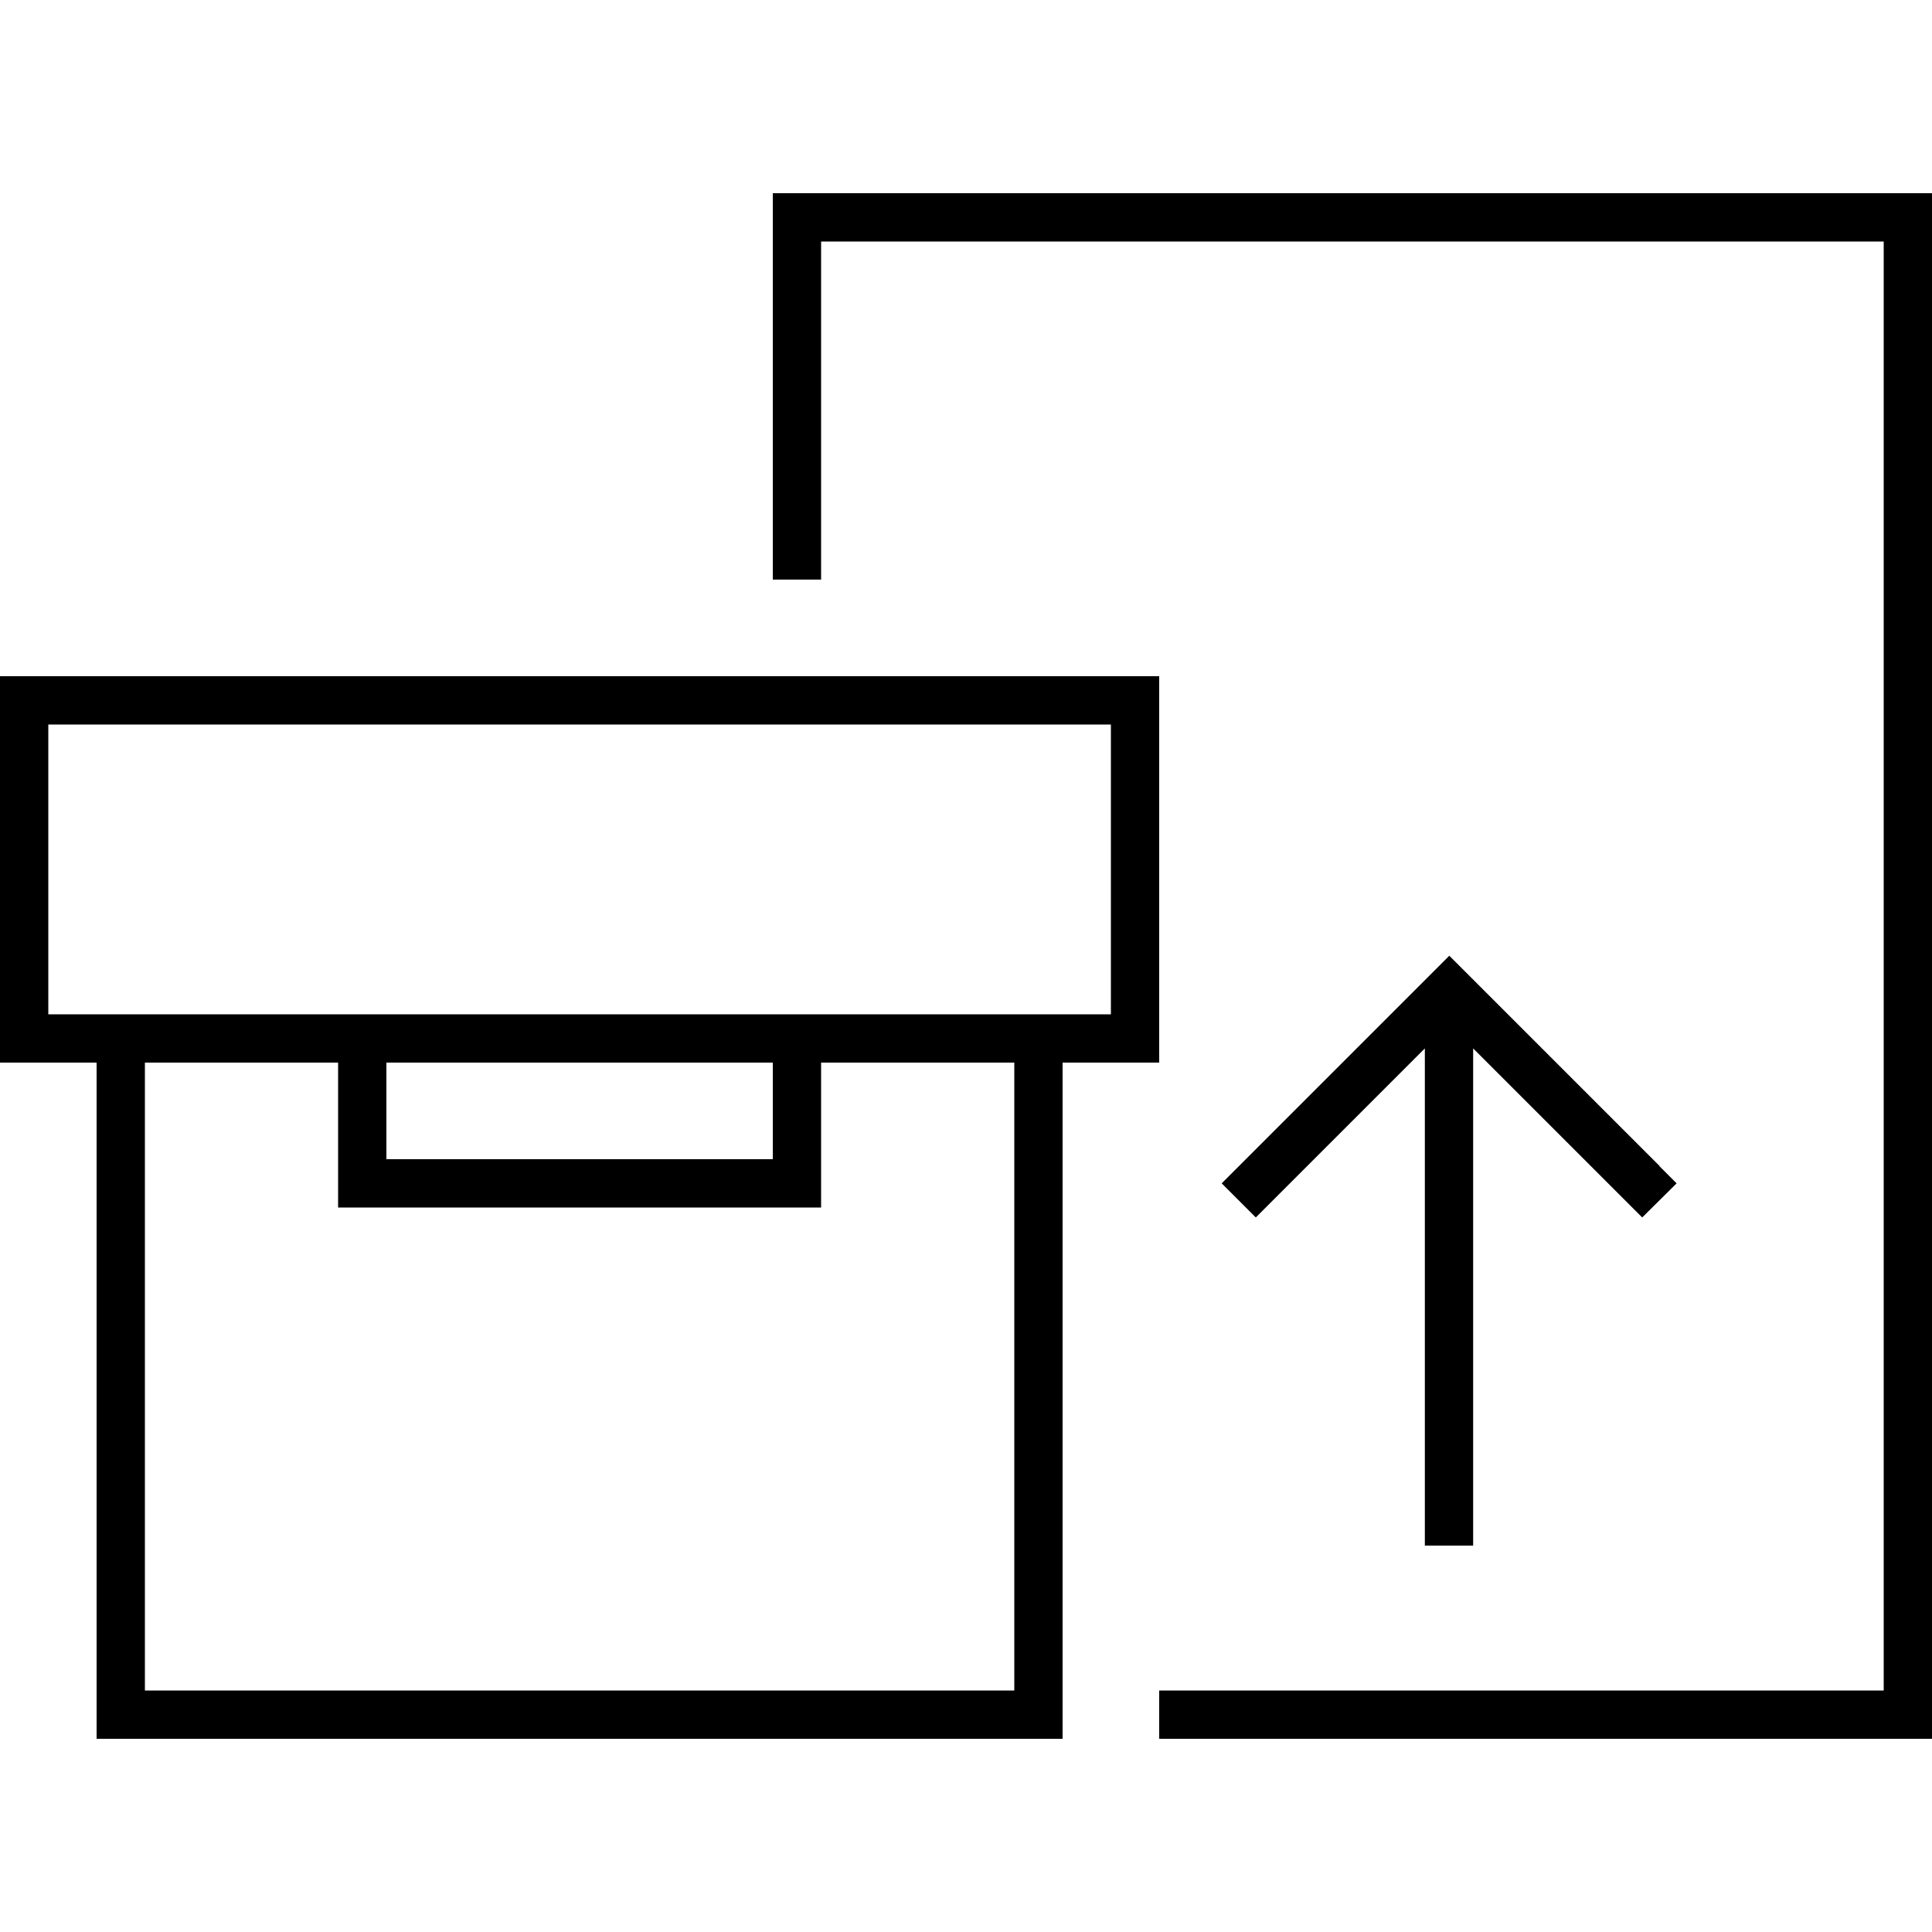 <svg xmlns="http://www.w3.org/2000/svg" width="24" height="24" viewBox="0 0 640 512">
    <path d="M624 16L272 16l0 112-16 0 0-112 0-16 16 0L624 0l16 0 0 16 0 480 0 16-16 0-240 0 0-16 240 0 0-480zM549.7 322.3l5.7 5.7L544 339.3l-5.7-5.7L488 283.3 488 440l0 8-16 0 0-8 0-156.7-50.3 50.3-5.7 5.7L404.7 328l5.7-5.7 64-64 5.7-5.7 5.7 5.7 64 64zM16 176l0 96 16 0 16 0 288 0 16 0 16 0 0-96L16 176zM32 288l-16 0L0 288l0-16 0-96 0-16 16 0 352 0 16 0 0 16 0 96 0 16-16 0-16 0 0 208 0 16-16 0L48 512l-16 0 0-16 0-208zm304 0l-64 0 0 40 0 8-8 0-144 0-8 0 0-8 0-40-64 0 0 208 288 0 0-208zm-208 0l0 32 128 0 0-32-128 0z"/>
</svg>